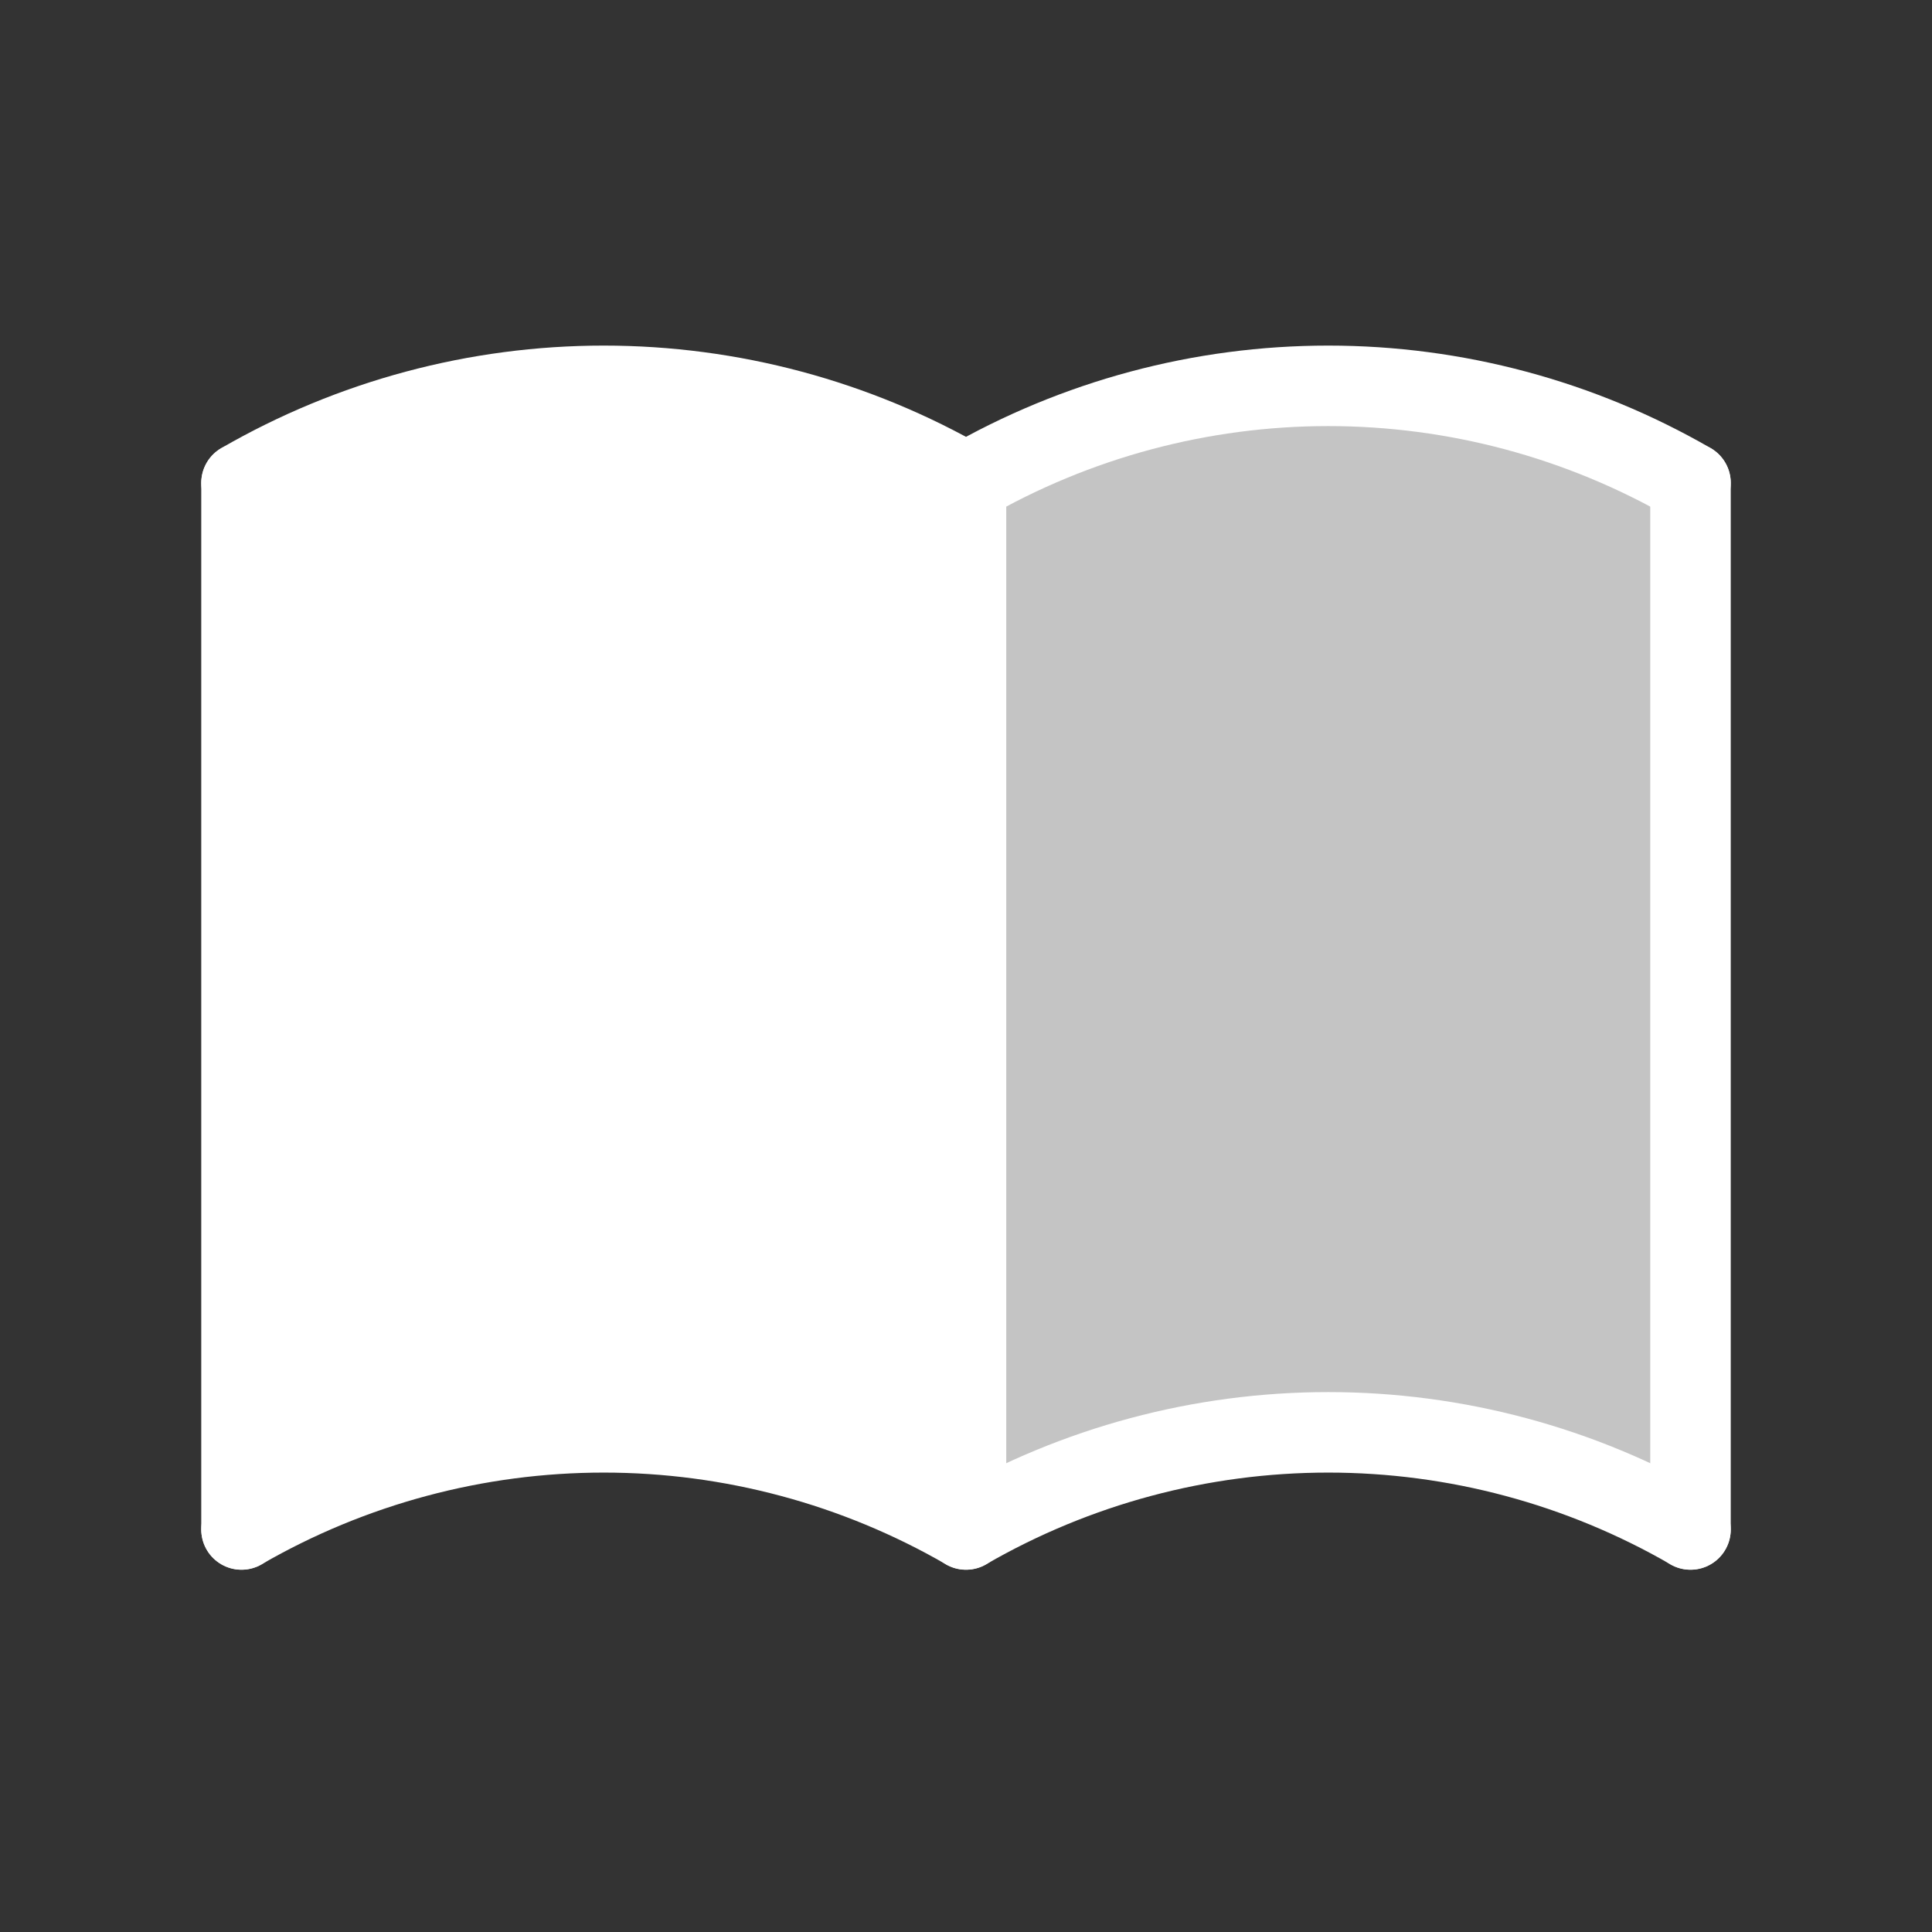 <svg width="24" height="24" viewBox="0 0 24 24" fill="none" xmlns="http://www.w3.org/2000/svg">
    <rect x="0" y="0" width="24" height="24" fill="#333333" stroke="none"/>
    <g clip-path="url(#clip0_5073_21358)">
        <path fill-rule="evenodd" clip-rule="evenodd" d="M3 19V6C3 6 5.905 5 7.5 5C9.862 5 12 6 12 6V19C12 19 9.3 18 7.5 18C5.7 18 3 19 3 19Z" fill="white"/>
        <path fill-rule="evenodd" clip-rule="evenodd" d="M12 19V6C12 6 14.905 5 16.5 5C18.862 5 21 6 21 6V19C21 19 18.3 18 16.5 18C14.7 18 12 19 12 19Z" fill="#C4C4C4"/>
        <path d="M3 18.999C4.368 18.209 5.92 17.793 7.5 17.793C9.08 17.793 10.632 18.209 12 18.999C13.368 18.209 14.92 17.793 16.5 17.793C18.08 17.793 19.632 18.209 21 18.999" stroke="white" stroke-linecap="round" stroke-linejoin="round"/>
        <path d="M3 5.999C4.368 5.209 5.92 4.793 7.5 4.793C9.08 4.793 10.632 5.209 12 5.999C13.368 5.209 14.92 4.793 16.5 4.793C18.08 4.793 19.632 5.209 21 5.999" stroke="white" stroke-linecap="round" stroke-linejoin="round"/>
        <path d="M3 6V19" stroke="white" stroke-linecap="round" stroke-linejoin="round"/>
        <path d="M12 6V19" stroke="white" stroke-linecap="round" stroke-linejoin="round"/>
        <path d="M21 6V19" stroke="white" stroke-linecap="round" stroke-linejoin="round"/>
    </g>
    <defs>
        <clipPath id="clip0_5073_21358">
            <rect width="24" height="24" fill="white"/>
        </clipPath>
    </defs>
</svg>
